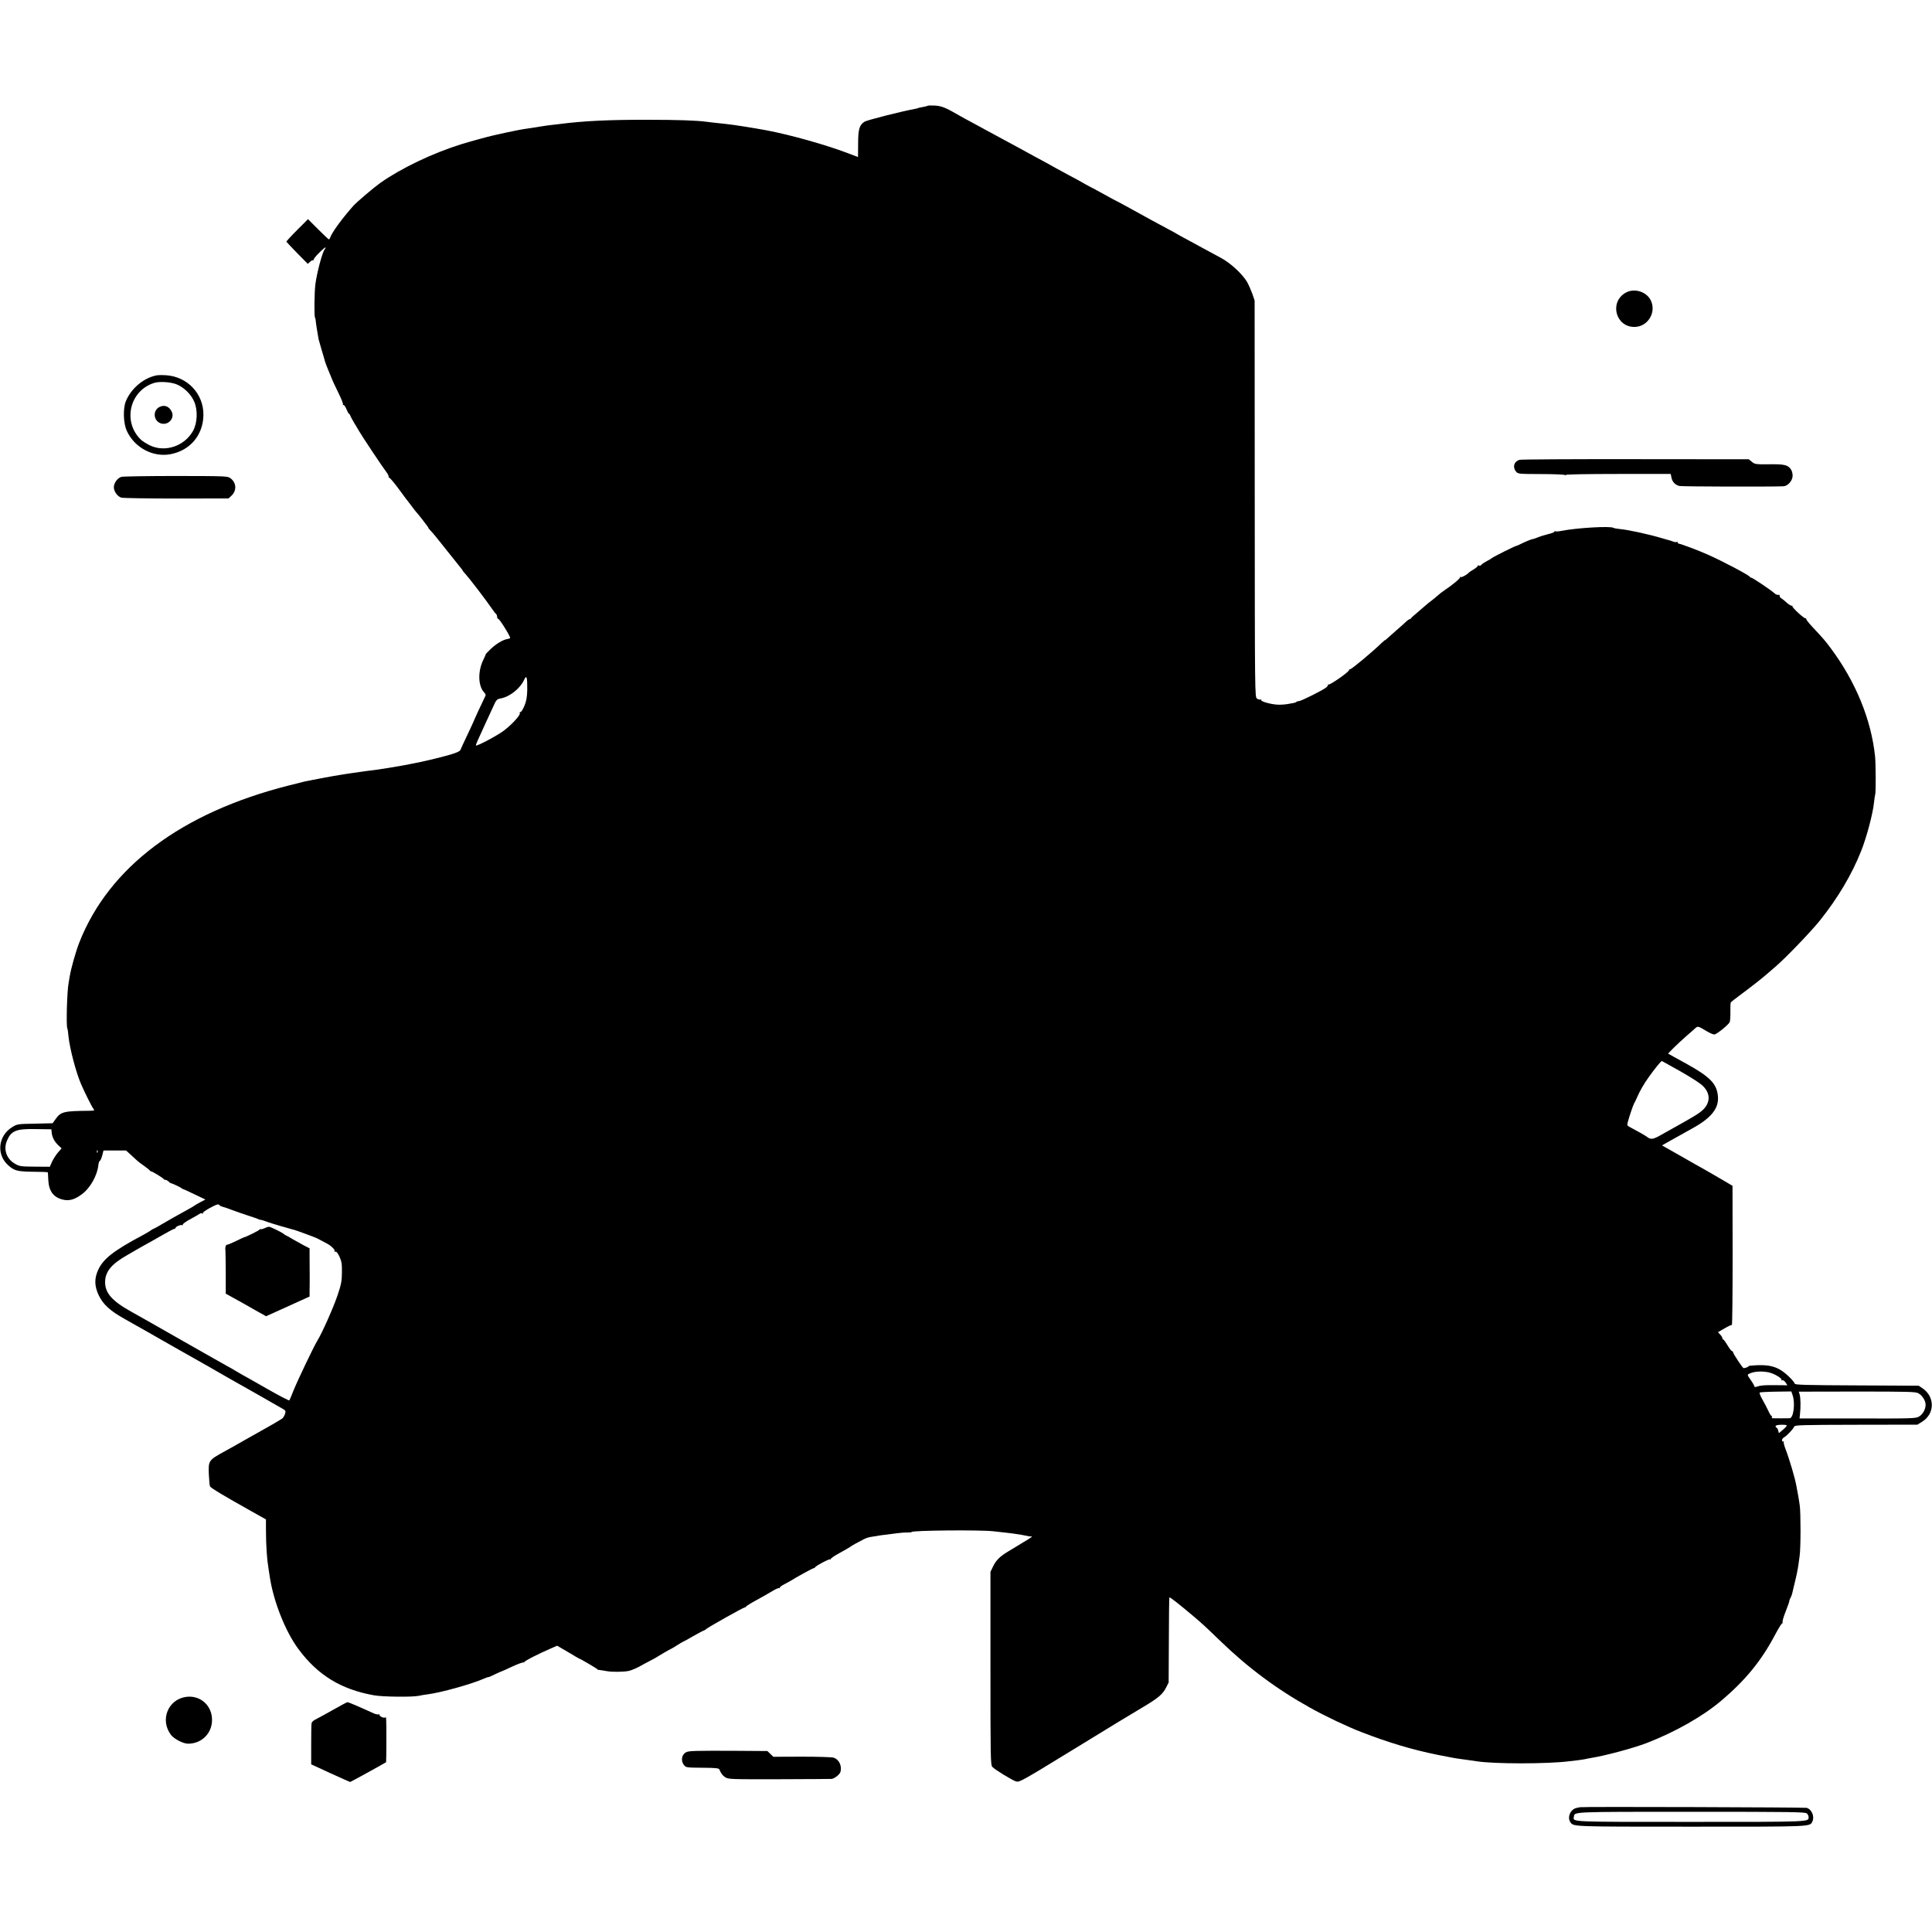 <?xml version="1.0" standalone="no"?>
<!DOCTYPE svg PUBLIC "-//W3C//DTD SVG 20010904//EN"
 "http://www.w3.org/TR/2001/REC-SVG-20010904/DTD/svg10.dtd">
<svg version="1.0" xmlns="http://www.w3.org/2000/svg"
 width="1816pt" height="1816pt" viewBox="0 0 1816 1816"
 preserveAspectRatio="xMidYMid meet">
<g transform="translate(0,1816) scale(0.1,-0.1)"
fill="#000000" stroke="none">
<path d="M8719 17166 c-3 -3 -23 -8 -45 -12 -21 -3 -42 -8 -45 -10 -3 -2 -19
-6 -35 -9 -118 -21 -448 -105 -468 -119 -48 -31 -60 -70 -60 -207 l-1 -125
-98 37 c-205 78 -539 172 -762 214 -106 20 -306 52 -375 59 -122 13 -157 17
-186 21 -95 13 -275 19 -554 19 -365 1 -611 -11 -831 -40 -20 -2 -55 -6 -78
-9 -23 -2 -67 -9 -99 -14 -31 -5 -77 -13 -102 -16 -57 -8 -78 -12 -115 -19
-85 -17 -104 -21 -170 -36 -27 -6 -58 -13 -67 -15 -37 -8 -216 -57 -290 -80
-273 -85 -565 -225 -763 -364 -63 -45 -222 -180 -255 -217 -109 -124 -198
-246 -216 -296 -3 -10 -9 -18 -13 -18 -3 0 -49 43 -101 95 l-95 95 -102 -102
c-57 -57 -102 -106 -101 -110 2 -4 48 -52 102 -108 l99 -100 22 20 c12 11 25
17 30 13 4 -5 5 -3 2 3 -3 6 21 37 54 69 32 32 59 54 59 49 0 -6 -4 -14 -9
-20 -21 -23 -74 -224 -87 -329 -9 -76 -12 -297 -3 -310 3 -5 6 -17 6 -25 0
-13 19 -135 28 -180 2 -8 16 -55 30 -105 15 -49 28 -94 29 -100 4 -13 15 -44
26 -70 5 -11 19 -45 31 -75 11 -30 43 -99 70 -153 27 -54 46 -103 43 -109 -4
-6 -3 -8 3 -5 6 4 19 -14 29 -38 10 -25 21 -45 25 -45 4 0 9 -8 12 -17 3 -10
20 -40 36 -68 17 -27 37 -62 46 -77 25 -44 215 -330 251 -377 19 -24 31 -49
27 -55 -3 -6 -3 -8 2 -4 4 4 43 -41 87 -100 43 -59 84 -114 91 -122 7 -8 26
-33 42 -55 16 -22 32 -42 35 -45 17 -17 120 -150 116 -150 -3 0 5 -10 17 -23
12 -12 36 -40 54 -62 87 -110 225 -282 238 -298 8 -9 15 -19 15 -22 0 -2 10
-15 23 -28 35 -38 195 -246 257 -337 13 -19 28 -38 33 -41 4 -3 9 -15 10 -27
0 -11 5 -20 10 -19 12 2 120 -173 112 -181 -3 -3 -15 -7 -27 -9 -41 -6 -106
-46 -156 -94 -28 -27 -49 -49 -47 -49 2 0 -7 -22 -20 -48 -55 -109 -52 -248 5
-310 16 -16 18 -26 10 -39 -11 -20 -110 -234 -110 -238 0 -1 -25 -56 -56 -121
-31 -65 -60 -128 -64 -139 -6 -16 -30 -28 -97 -48 -91 -27 -281 -72 -368 -87
-27 -5 -62 -12 -78 -15 -74 -14 -184 -31 -247 -40 -25 -3 -63 -8 -85 -11 -22
-3 -51 -7 -65 -9 -14 -2 -45 -6 -70 -10 -25 -4 -58 -9 -75 -11 -16 -2 -41 -6
-55 -9 -14 -3 -41 -7 -60 -10 -31 -5 -215 -40 -263 -50 -9 -2 -79 -20 -155
-39 -1006 -255 -1687 -766 -1966 -1474 -34 -87 -78 -243 -91 -322 -3 -19 -7
-46 -10 -60 -15 -76 -24 -407 -12 -427 3 -4 8 -38 11 -75 12 -115 70 -337 118
-448 36 -83 102 -215 116 -232 14 -17 11 -18 -44 -19 -235 -2 -263 -9 -312
-79 l-27 -38 -166 -4 c-164 -3 -166 -3 -215 -33 -131 -81 -150 -255 -39 -356
59 -54 86 -61 237 -63 76 0 138 -3 138 -6 1 -3 2 -34 4 -70 5 -104 47 -163
133 -185 61 -16 113 -2 182 49 79 58 146 177 156 276 2 19 8 36 13 38 6 2 16
25 23 51 l12 47 106 0 106 0 44 -40 c25 -23 52 -48 61 -56 9 -8 38 -31 66 -50
27 -19 50 -38 52 -42 2 -4 7 -8 12 -8 11 0 114 -63 118 -72 2 -5 10 -8 17 -8
8 0 20 -7 29 -15 8 -9 18 -16 20 -16 10 0 92 -38 100 -46 4 -4 11 -8 14 -9 4
0 53 -22 110 -50 l103 -49 -48 -25 c-26 -14 -50 -28 -53 -31 -3 -3 -36 -23
-75 -44 -127 -70 -139 -77 -223 -126 -45 -27 -85 -49 -88 -49 -3 0 -18 -8 -32
-19 -15 -10 -47 -29 -72 -42 -272 -145 -369 -221 -417 -325 -37 -81 -36 -151
4 -237 42 -88 107 -148 247 -226 152 -85 191 -108 451 -256 138 -79 269 -153
293 -166 24 -13 51 -28 60 -34 29 -17 125 -72 162 -93 76 -42 487 -276 517
-294 30 -18 31 -21 21 -51 -6 -18 -18 -36 -27 -42 -24 -16 -103 -62 -141 -83
-19 -10 -105 -59 -190 -107 -85 -49 -180 -102 -210 -118 -149 -82 -152 -86
-147 -214 3 -54 7 -105 11 -114 7 -15 123 -85 389 -234 l137 -77 0 -101 c1
-157 9 -273 25 -367 2 -14 7 -43 10 -65 33 -231 147 -520 270 -685 182 -246
401 -380 710 -435 80 -15 362 -18 421 -5 21 5 59 11 84 14 124 16 405 94 523
145 26 11 47 19 47 17 0 -3 27 9 60 25 33 16 62 29 65 29 2 0 47 20 100 45 53
25 102 42 108 39 7 -4 8 -3 4 1 -7 8 131 79 264 136 l46 20 103 -60 c56 -34
103 -61 104 -61 9 0 175 -98 172 -101 -3 -2 5 -5 17 -6 12 -1 44 -6 71 -11 47
-9 157 -8 206 2 28 6 84 31 120 52 14 8 43 24 65 35 22 11 49 26 60 32 11 7
48 29 83 50 35 20 65 37 67 37 3 0 29 16 59 35 30 19 57 35 60 35 2 0 44 23
92 51 48 27 92 51 98 52 6 1 16 7 23 14 18 17 349 203 361 203 6 0 12 4 14 8
2 5 28 22 58 39 79 43 147 82 201 114 26 15 50 25 53 22 3 -4 6 -2 6 4 0 6 19
20 43 32 23 12 49 26 57 31 42 28 210 120 219 120 5 0 11 4 13 8 5 14 134 82
141 75 4 -3 7 -1 7 5 0 5 39 32 88 58 48 26 89 50 92 53 3 3 23 16 45 28 22
11 57 30 77 41 20 12 54 23 75 26 21 3 47 7 58 9 11 3 45 8 75 11 30 4 80 10
110 14 30 4 74 8 97 7 24 0 43 2 43 5 0 15 637 21 765 7 122 -13 149 -17 191
-22 56 -8 93 -14 129 -22 17 -4 33 -6 38 -5 4 1 7 0 7 -2 0 -4 -39 -28 -220
-137 -81 -48 -118 -85 -146 -144 l-24 -50 0 -906 c0 -849 1 -908 18 -927 21
-25 192 -129 224 -137 31 -8 51 3 528 295 429 263 486 298 664 404 143 85 184
120 216 182 l25 49 2 398 c0 219 3 400 5 402 5 5 90 -62 223 -174 94 -80 105
-90 250 -230 264 -256 537 -459 850 -633 135 -76 354 -180 480 -228 257 -100
483 -167 715 -214 155 -31 167 -33 265 -46 44 -6 91 -13 105 -15 160 -26 666
-26 870 0 19 2 58 7 85 10 28 4 57 8 65 10 8 2 31 7 50 10 134 21 403 93 530
142 266 103 523 249 694 393 233 196 384 381 515 631 32 60 61 106 66 102 4
-5 5 -2 1 5 -4 7 6 47 23 90 32 81 44 117 40 117 -1 0 3 10 10 23 7 13 14 31
16 40 2 9 12 53 23 97 19 76 31 135 37 180 2 11 7 47 11 80 11 76 11 402 1
475 -4 30 -12 78 -17 105 -5 28 -11 61 -14 75 -12 73 -67 258 -105 356 -11 29
-17 54 -14 58 4 3 1 6 -5 6 -20 0 -13 29 8 40 26 14 88 80 95 101 5 14 67 16
582 17 l576 1 45 28 c119 74 121 234 3 314 l-36 24 -582 3 c-474 2 -583 5
-583 16 0 7 -22 35 -50 62 -90 89 -167 117 -300 112 -49 -2 -86 -6 -84 -9 3
-6 -29 -18 -47 -19 -8 0 -99 137 -99 150 0 5 -4 10 -9 10 -6 0 -25 25 -43 55
-18 30 -36 55 -40 55 -5 0 -8 5 -8 12 0 6 -9 22 -21 34 l-21 22 62 36 c34 20
65 34 69 32 4 -3 7 290 7 652 l-1 656 -98 58 c-54 32 -129 75 -166 96 -37 20
-142 80 -233 132 l-166 94 96 54 c53 30 142 79 197 110 172 96 242 185 233
296 -10 120 -74 185 -303 311 -38 21 -92 51 -118 65 l-48 27 53 54 c30 30 85
81 123 114 39 33 76 66 83 73 20 18 27 16 98 -27 40 -24 72 -37 82 -34 33 12
133 95 141 117 4 11 7 56 6 98 -1 43 1 82 4 86 3 5 42 35 86 68 95 70 206 157
254 199 19 17 55 48 80 69 98 84 330 326 415 431 170 212 302 434 390 656 52
130 111 354 121 456 4 38 9 71 11 75 7 11 6 289 -1 358 -36 345 -181 700 -415
1015 -49 67 -75 97 -170 198 -36 38 -64 74 -62 78 1 5 -1 8 -6 7 -13 -5 -131
105 -125 115 3 6 2 7 -4 4 -5 -3 -26 8 -46 26 -19 18 -43 37 -54 44 -10 6 -17
16 -15 22 1 6 -1 10 -5 10 -18 -3 -30 2 -49 19 -31 28 -201 142 -212 142 -6 0
-12 4 -14 8 -6 15 -253 146 -393 208 -82 37 -259 104 -275 104 -5 0 -10 5 -10
11 0 5 -4 8 -9 5 -5 -4 -22 -1 -38 5 -15 6 -29 10 -30 10 -2 0 -33 9 -70 20
-124 37 -310 78 -393 86 -30 3 -59 8 -65 12 -29 18 -340 0 -484 -28 -29 -6
-57 -8 -62 -5 -5 3 -9 1 -9 -4 0 -5 -26 -15 -57 -22 -32 -8 -77 -22 -101 -32
-23 -9 -43 -16 -45 -15 -3 3 -83 -30 -119 -49 -15 -8 -30 -14 -33 -14 -8 2
-217 -103 -231 -115 -6 -5 -28 -19 -50 -30 -21 -11 -44 -26 -50 -34 -6 -8 -16
-11 -22 -7 -7 4 -12 3 -12 -3 0 -5 -17 -20 -37 -32 -21 -13 -40 -25 -43 -28
-19 -22 -72 -51 -82 -45 -6 4 -8 3 -5 -3 5 -8 -70 -71 -141 -118 -23 -15 -53
-38 -71 -55 -9 -9 -32 -27 -51 -42 -19 -14 -47 -36 -61 -49 -14 -13 -50 -44
-80 -69 -30 -24 -55 -48 -57 -52 -2 -5 -8 -8 -12 -8 -5 0 -20 -10 -32 -22 -13
-13 -55 -50 -93 -83 -37 -33 -77 -68 -87 -77 -10 -10 -18 -16 -18 -14 0 2 -15
-10 -33 -27 -85 -83 -282 -247 -296 -247 -6 0 -11 -4 -11 -9 0 -17 -180 -142
-193 -135 -6 4 -9 4 -5 -1 4 -4 -4 -17 -18 -28 -35 -27 -235 -127 -255 -127
-8 0 -19 -3 -23 -7 -3 -4 -14 -8 -24 -10 -9 -1 -37 -6 -62 -11 -25 -4 -67 -7
-95 -5 -65 4 -157 31 -150 43 3 5 0 7 -7 5 -8 -3 -22 1 -33 9 -20 14 -20 36
-21 1878 l-1 1863 -22 65 c-13 35 -35 85 -49 110 -44 75 -158 180 -247 227
-44 24 -111 60 -150 81 -38 21 -110 60 -160 87 -49 26 -94 51 -100 55 -5 4
-50 29 -100 55 -104 55 -139 75 -328 179 -76 42 -139 76 -141 76 -2 0 -52 27
-111 60 -59 33 -109 60 -110 60 -2 0 -34 17 -72 38 -37 22 -107 60 -155 85
-47 25 -103 56 -125 68 -21 11 -60 33 -88 49 -27 15 -79 43 -115 62 -36 20
-90 49 -120 66 -96 52 -173 94 -235 127 -33 18 -80 44 -105 57 -25 14 -81 44
-125 68 -44 23 -93 50 -110 60 -134 78 -171 93 -235 98 -36 2 -68 1 -71 -2z
m-3763 -5491 c-2 -69 -8 -104 -27 -150 -14 -33 -30 -59 -37 -58 -6 2 -9 -3 -6
-11 7 -17 -73 -105 -149 -163 -57 -44 -254 -149 -263 -140 -4 4 12 41 96 222
18 39 47 102 65 141 30 67 35 72 71 79 84 15 181 91 219 172 16 33 19 35 26
18 4 -11 6 -60 5 -110z m10839 -3585 c95 -54 188 -113 211 -137 71 -69 72
-153 5 -221 -34 -34 -82 -64 -291 -180 -25 -14 -76 -42 -114 -64 -69 -39 -92
-41 -126 -13 -14 11 -95 57 -162 92 -24 13 -26 16 -16 51 16 58 48 152 58 170
6 9 19 37 30 62 24 56 61 120 107 185 55 77 117 154 124 152 3 -1 81 -45 174
-97z m-15309 -578 c5 -43 26 -83 63 -118 l30 -28 -35 -40 c-19 -22 -43 -61
-55 -86 l-21 -47 -142 1 c-135 1 -144 3 -188 29 -77 45 -107 133 -73 214 40
95 86 114 274 110 l144 -2 3 -33z m431 -184 c-3 -8 -6 -5 -6 6 -1 11 2 17 5
13 3 -3 4 -12 1 -19z m1147 -497 c3 -5 16 -11 28 -14 13 -3 55 -17 93 -32 39
-14 106 -38 150 -52 44 -14 85 -28 90 -31 6 -4 19 -8 30 -9 11 -2 29 -7 40
-12 16 -7 121 -40 145 -46 3 -1 25 -7 50 -14 64 -19 70 -20 75 -21 14 -3 196
-70 214 -79 11 -6 31 -16 44 -23 12 -6 33 -17 47 -25 40 -20 82 -61 75 -72 -3
-6 0 -9 8 -6 8 4 21 -12 38 -47 20 -45 24 -67 23 -148 -1 -83 -6 -110 -41
-215 -39 -115 -144 -352 -189 -425 -36 -59 -189 -380 -225 -470 -18 -47 -36
-88 -39 -93 -3 -4 -94 43 -201 104 -107 61 -219 125 -249 141 -30 17 -59 34
-65 38 -5 4 -35 21 -65 37 -30 17 -233 131 -450 255 -217 124 -422 240 -455
258 -182 101 -249 177 -247 282 2 97 60 167 212 253 36 21 81 47 100 58 19 11
55 31 80 45 25 13 91 51 147 83 57 33 107 59 113 59 5 0 10 4 10 8 0 12 50 33
61 26 5 -3 8 -1 7 5 -2 7 31 30 72 52 41 22 80 45 87 50 7 6 18 7 24 3 7 -4 9
-3 6 3 -3 5 24 26 61 46 70 38 87 43 96 28z m14563 -1571 c51 -12 126 -56 118
-70 -3 -5 0 -7 8 -4 8 3 21 -6 31 -21 l17 -26 -113 1 c-108 1 -135 -1 -179
-15 -11 -4 -19 -2 -19 4 0 6 -15 33 -34 60 -34 48 -34 49 -13 59 45 22 118 26
184 12z m223 -215 c26 -78 8 -214 -28 -216 -18 -1 -139 -1 -160 0 -7 1 -10 6
-7 11 3 6 2 10 -3 10 -4 0 -18 21 -30 48 -12 26 -37 74 -56 107 -20 35 -30 62
-25 66 6 3 75 7 154 8 l143 2 12 -36z m1180 20 c37 -19 70 -70 70 -108 0 -43
-26 -91 -62 -112 -31 -18 -60 -19 -578 -18 l-545 0 4 39 c8 66 6 158 -3 186
l-8 27 546 1 c478 0 550 -2 576 -15z m-1237 -309 c-5 -8 -22 -26 -40 -40 l-32
-27 -7 25 c-3 14 -10 26 -15 26 -5 0 -9 6 -9 13 0 10 17 14 55 15 43 0 53 -2
48 -12z"/>
<path d="M2483 6614 c-18 -8 -33 -11 -33 -7 0 5 -4 3 -8 -3 -6 -10 -135 -74
-148 -74 -2 0 -36 -16 -75 -35 -39 -19 -77 -35 -85 -35 -12 0 -20 -27 -15 -54
1 -5 2 -98 3 -207 l0 -199 67 -37 c36 -20 82 -45 101 -56 19 -11 75 -43 123
-70 l88 -49 122 55 c67 30 159 72 205 93 l82 37 0 54 c1 29 1 91 1 138 0 47 0
125 -1 173 l0 88 -52 27 c-29 16 -75 41 -103 57 -27 17 -57 33 -65 37 -8 3
-17 9 -20 12 -11 13 -129 71 -142 70 -7 0 -28 -7 -45 -15z"/>
<path d="M15276 15406 c-151 -91 -87 -322 89 -319 126 2 208 140 150 253 -43
82 -159 115 -239 66z"/>
<path d="M1480 14633 c-124 -20 -246 -121 -297 -244 -28 -69 -24 -208 9 -279
72 -158 247 -251 412 -219 183 35 305 179 308 367 3 199 -149 362 -352 375
-30 2 -66 2 -80 0z m176 -84 c71 -27 142 -96 171 -168 33 -79 28 -197 -12
-270 -79 -144 -262 -206 -405 -138 -30 15 -68 38 -83 52 -178 167 -110 464
123 536 51 15 148 9 206 -12z"/>
<path d="M1498 14334 c-64 -33 -56 -129 12 -153 69 -24 135 46 104 110 -25 51
-70 67 -116 43z"/>
<path d="M14284 13838 c-52 -14 -69 -67 -35 -109 19 -24 21 -24 233 -25 118 0
220 -4 228 -9 7 -5 11 -4 8 1 -4 5 197 9 490 9 l496 0 7 -34 c8 -41 35 -69 74
-79 23 -6 836 -8 978 -3 42 2 87 53 87 100 0 20 -7 47 -16 59 -29 42 -60 50
-204 48 -128 -1 -136 0 -163 23 l-29 24 -1064 1 c-585 1 -1076 -2 -1090 -6z"/>
<path d="M1142 13678 c-37 -10 -72 -58 -72 -98 0 -40 35 -88 72 -98 18 -4 252
-8 520 -8 l486 1 26 24 c53 49 49 123 -7 165 -28 21 -37 21 -510 22 -265 0
-497 -4 -515 -8z"/>
<path d="M1750 2210 c-171 -23 -249 -217 -143 -357 30 -39 115 -83 161 -83
128 0 226 98 225 225 0 134 -111 233 -243 215z"/>
<path d="M3125 2085 c-71 -40 -144 -80 -161 -88 -17 -8 -33 -23 -35 -33 -3
-11 -4 -102 -4 -204 l0 -184 180 -83 c99 -45 183 -83 186 -83 5 0 326 177 338
186 3 3 4 382 1 399 -1 6 -2 14 -1 18 1 5 -3 6 -8 3 -14 -9 -61 15 -54 27 3 6
1 7 -5 3 -7 -4 -29 0 -49 9 -21 10 -47 21 -58 26 -11 5 -55 24 -99 44 -43 19
-84 35 -90 35 -6 0 -69 -34 -141 -75z"/>
<path d="M6545 1702 c-75 -2 -93 -6 -112 -24 -29 -27 -30 -77 -4 -109 19 -23
24 -24 172 -25 120 -1 155 -4 160 -15 19 -43 29 -56 55 -74 29 -19 45 -20 504
-19 261 1 485 2 497 3 13 1 37 14 55 30 25 22 32 36 32 67 0 48 -28 90 -69
103 -17 5 -149 9 -298 9 l-268 -1 -28 27 -28 27 -289 2 c-159 1 -329 1 -379
-1z"/>
<path d="M14852 1173 c-4 -1 -19 -4 -34 -7 -58 -13 -90 -92 -55 -137 30 -39
22 -39 1132 -39 1162 0 1117 -2 1142 52 20 46 -9 113 -56 125 -21 5 -2104 12
-2129 6z m2132 -59 c9 -8 16 -24 16 -33 0 -47 35 -46 -1107 -46 -1158 0 -1107
-2 -1099 49 7 47 -28 46 1107 46 957 0 1069 -2 1083 -16z"/>
</g>
</svg>
